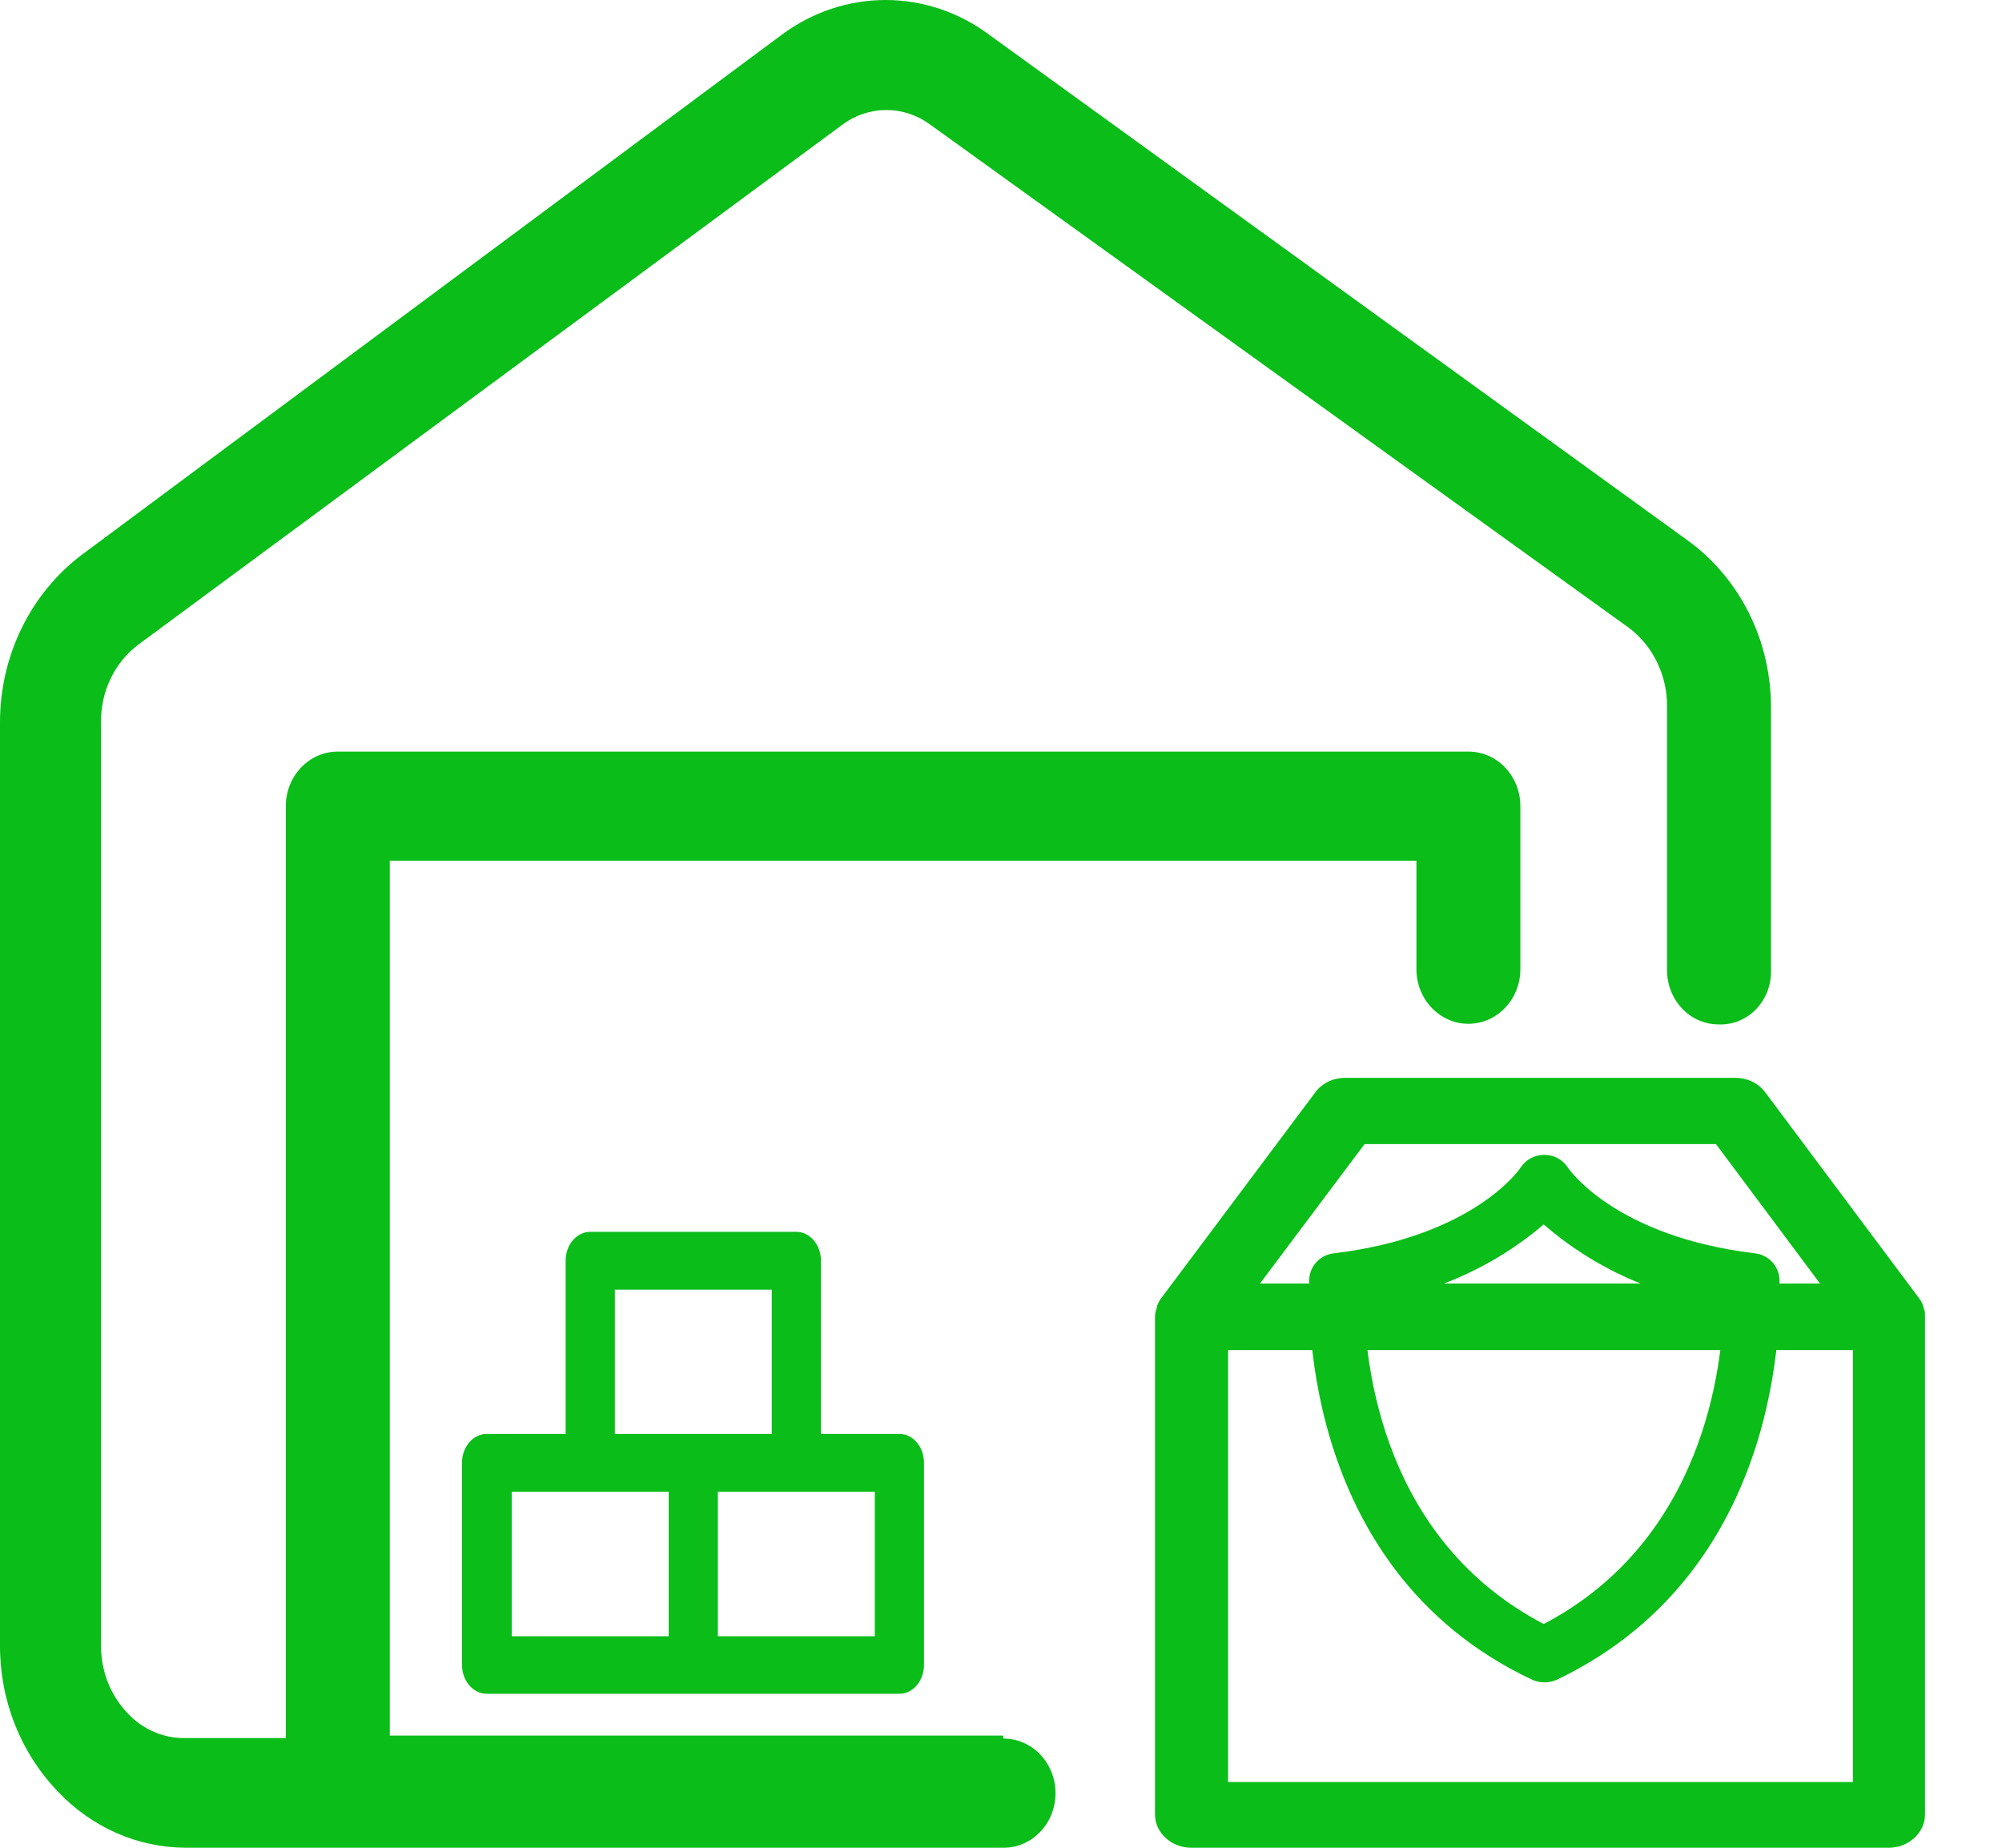<svg width="26" height="24" viewBox="0 0 26 24" fill="none" xmlns="http://www.w3.org/2000/svg">
    <path d="M13.026 22.543H5.062V11.179H18.395V12.589C18.395 12.777 18.466 12.957 18.593 13.09C18.72 13.223 18.891 13.298 19.07 13.298C19.249 13.298 19.421 13.223 19.547 13.09C19.674 12.957 19.745 12.777 19.745 12.589V10.47C19.745 10.283 19.674 10.102 19.547 9.969C19.421 9.836 19.249 9.762 19.07 9.762H4.387C4.208 9.762 4.036 9.836 3.91 9.969C3.783 10.102 3.712 10.283 3.712 10.47V22.575H2.407C2.268 22.578 2.129 22.551 2 22.495C1.871 22.44 1.754 22.357 1.657 22.252C1.545 22.136 1.457 21.997 1.398 21.844C1.339 21.691 1.31 21.527 1.312 21.362V9.384C1.309 9.188 1.351 8.993 1.435 8.818C1.518 8.643 1.641 8.491 1.792 8.376L10.941 1.619C11.108 1.495 11.307 1.429 11.511 1.429C11.715 1.429 11.914 1.495 12.081 1.619L21.155 8.155C21.311 8.272 21.437 8.427 21.523 8.607C21.61 8.787 21.653 8.986 21.65 9.187V12.597C21.649 12.689 21.666 12.781 21.699 12.867C21.732 12.953 21.781 13.031 21.843 13.097C21.905 13.163 21.979 13.216 22.06 13.251C22.142 13.287 22.229 13.306 22.317 13.306C22.407 13.31 22.496 13.295 22.58 13.261C22.663 13.228 22.74 13.177 22.804 13.111C22.868 13.045 22.918 12.966 22.952 12.879C22.986 12.792 23.002 12.699 23 12.605V9.195C23.001 8.768 22.904 8.346 22.716 7.968C22.528 7.589 22.255 7.264 21.92 7.021L12.838 0.445C12.447 0.156 11.979 0 11.5 0C11.021 0 10.553 0.156 10.161 0.445L1.057 7.21C0.73 7.458 0.463 7.785 0.279 8.163C0.095 8.541 -0 8.959 2.22509e-05 9.384V21.37C-0.001 21.723 0.064 22.072 0.193 22.398C0.322 22.724 0.511 23.02 0.75 23.268C0.968 23.499 1.227 23.683 1.513 23.809C1.798 23.934 2.105 23.999 2.415 24H4.425H13.034C13.213 24 13.384 23.925 13.511 23.792C13.637 23.66 13.708 23.479 13.708 23.291C13.708 23.103 13.637 22.923 13.511 22.79C13.384 22.657 13.213 22.582 13.034 22.582L13.026 22.543Z" fill="#0ABD19"/>
    <path d="M11.681 18.625H10.662V16.375C10.662 16.276 10.628 16.18 10.568 16.11C10.508 16.04 10.427 16 10.342 16H7.665C7.58 16 7.499 16.04 7.439 16.11C7.379 16.18 7.346 16.276 7.346 16.375V18.625H6.32C6.235 18.625 6.154 18.664 6.094 18.735C6.034 18.805 6 18.9 6 19V21.625C6 21.724 6.034 21.82 6.094 21.89C6.154 21.96 6.235 22 6.32 22H11.681C11.765 22 11.847 21.96 11.906 21.89C11.966 21.82 12 21.724 12 21.625V18.996C11.999 18.897 11.965 18.802 11.905 18.733C11.845 18.663 11.765 18.625 11.681 18.625ZM7.985 16.751H10.023V18.625H7.985V16.751ZM6.646 19.375H8.684V21.253H6.646V19.375ZM11.361 21.253H9.323V19.375H11.361V21.253Z" fill="#0ABD19"/>
    <path d="M24.994 17.02C24.994 17.014 24.994 17.009 24.987 17.009C24.987 16.997 24.981 16.991 24.981 16.98C24.981 16.974 24.975 16.963 24.975 16.957C24.975 16.951 24.969 16.946 24.969 16.94C24.956 16.911 24.943 16.888 24.925 16.865L22.926 14.189C22.838 14.069 22.693 14 22.536 14H17.47C17.313 14 17.168 14.069 17.081 14.189L15.082 16.86C15.063 16.883 15.05 16.911 15.038 16.934C15.038 16.94 15.031 16.946 15.031 16.951C15.025 16.957 15.025 16.968 15.025 16.974C15.025 16.986 15.019 16.991 15.019 17.003C15.019 17.009 15.019 17.014 15.013 17.014C15.006 17.043 15 17.072 15 17.1V23.57C15 23.805 15.214 24 15.471 24H24.529C24.786 24 25 23.805 25 23.57V17.106C25 17.072 25 17.043 24.994 17.02ZM17.722 14.86H22.285L23.636 16.671H16.364L17.722 14.86ZM24.057 23.146H15.949V17.536H24.064V23.146H24.057Z" fill="#0ABD19"/>
    <path d="M23.11 16.608C23.103 16.525 23.068 16.446 23.01 16.386C22.951 16.326 22.873 16.288 22.79 16.279C20.987 16.062 20.381 15.196 20.36 15.162C20.327 15.112 20.282 15.071 20.229 15.043C20.176 15.014 20.117 15 20.056 15C19.997 15 19.938 15.014 19.885 15.041C19.832 15.069 19.787 15.109 19.753 15.158C19.732 15.196 19.126 16.062 17.323 16.279C17.239 16.288 17.162 16.326 17.103 16.386C17.045 16.446 17.009 16.525 17.003 16.608C17.003 16.762 16.792 20.357 19.901 21.819C19.95 21.84 20.004 21.852 20.058 21.852C20.113 21.852 20.167 21.84 20.216 21.819C23.316 20.34 23.11 16.762 23.11 16.608ZM20.048 21.094C17.967 20.003 17.732 17.762 17.715 16.928C18.578 16.823 19.39 16.466 20.048 15.904C20.705 16.475 21.518 16.84 22.385 16.953C22.369 17.745 22.128 20.003 20.048 21.094Z" fill="#0ABD19"/>
</svg>
